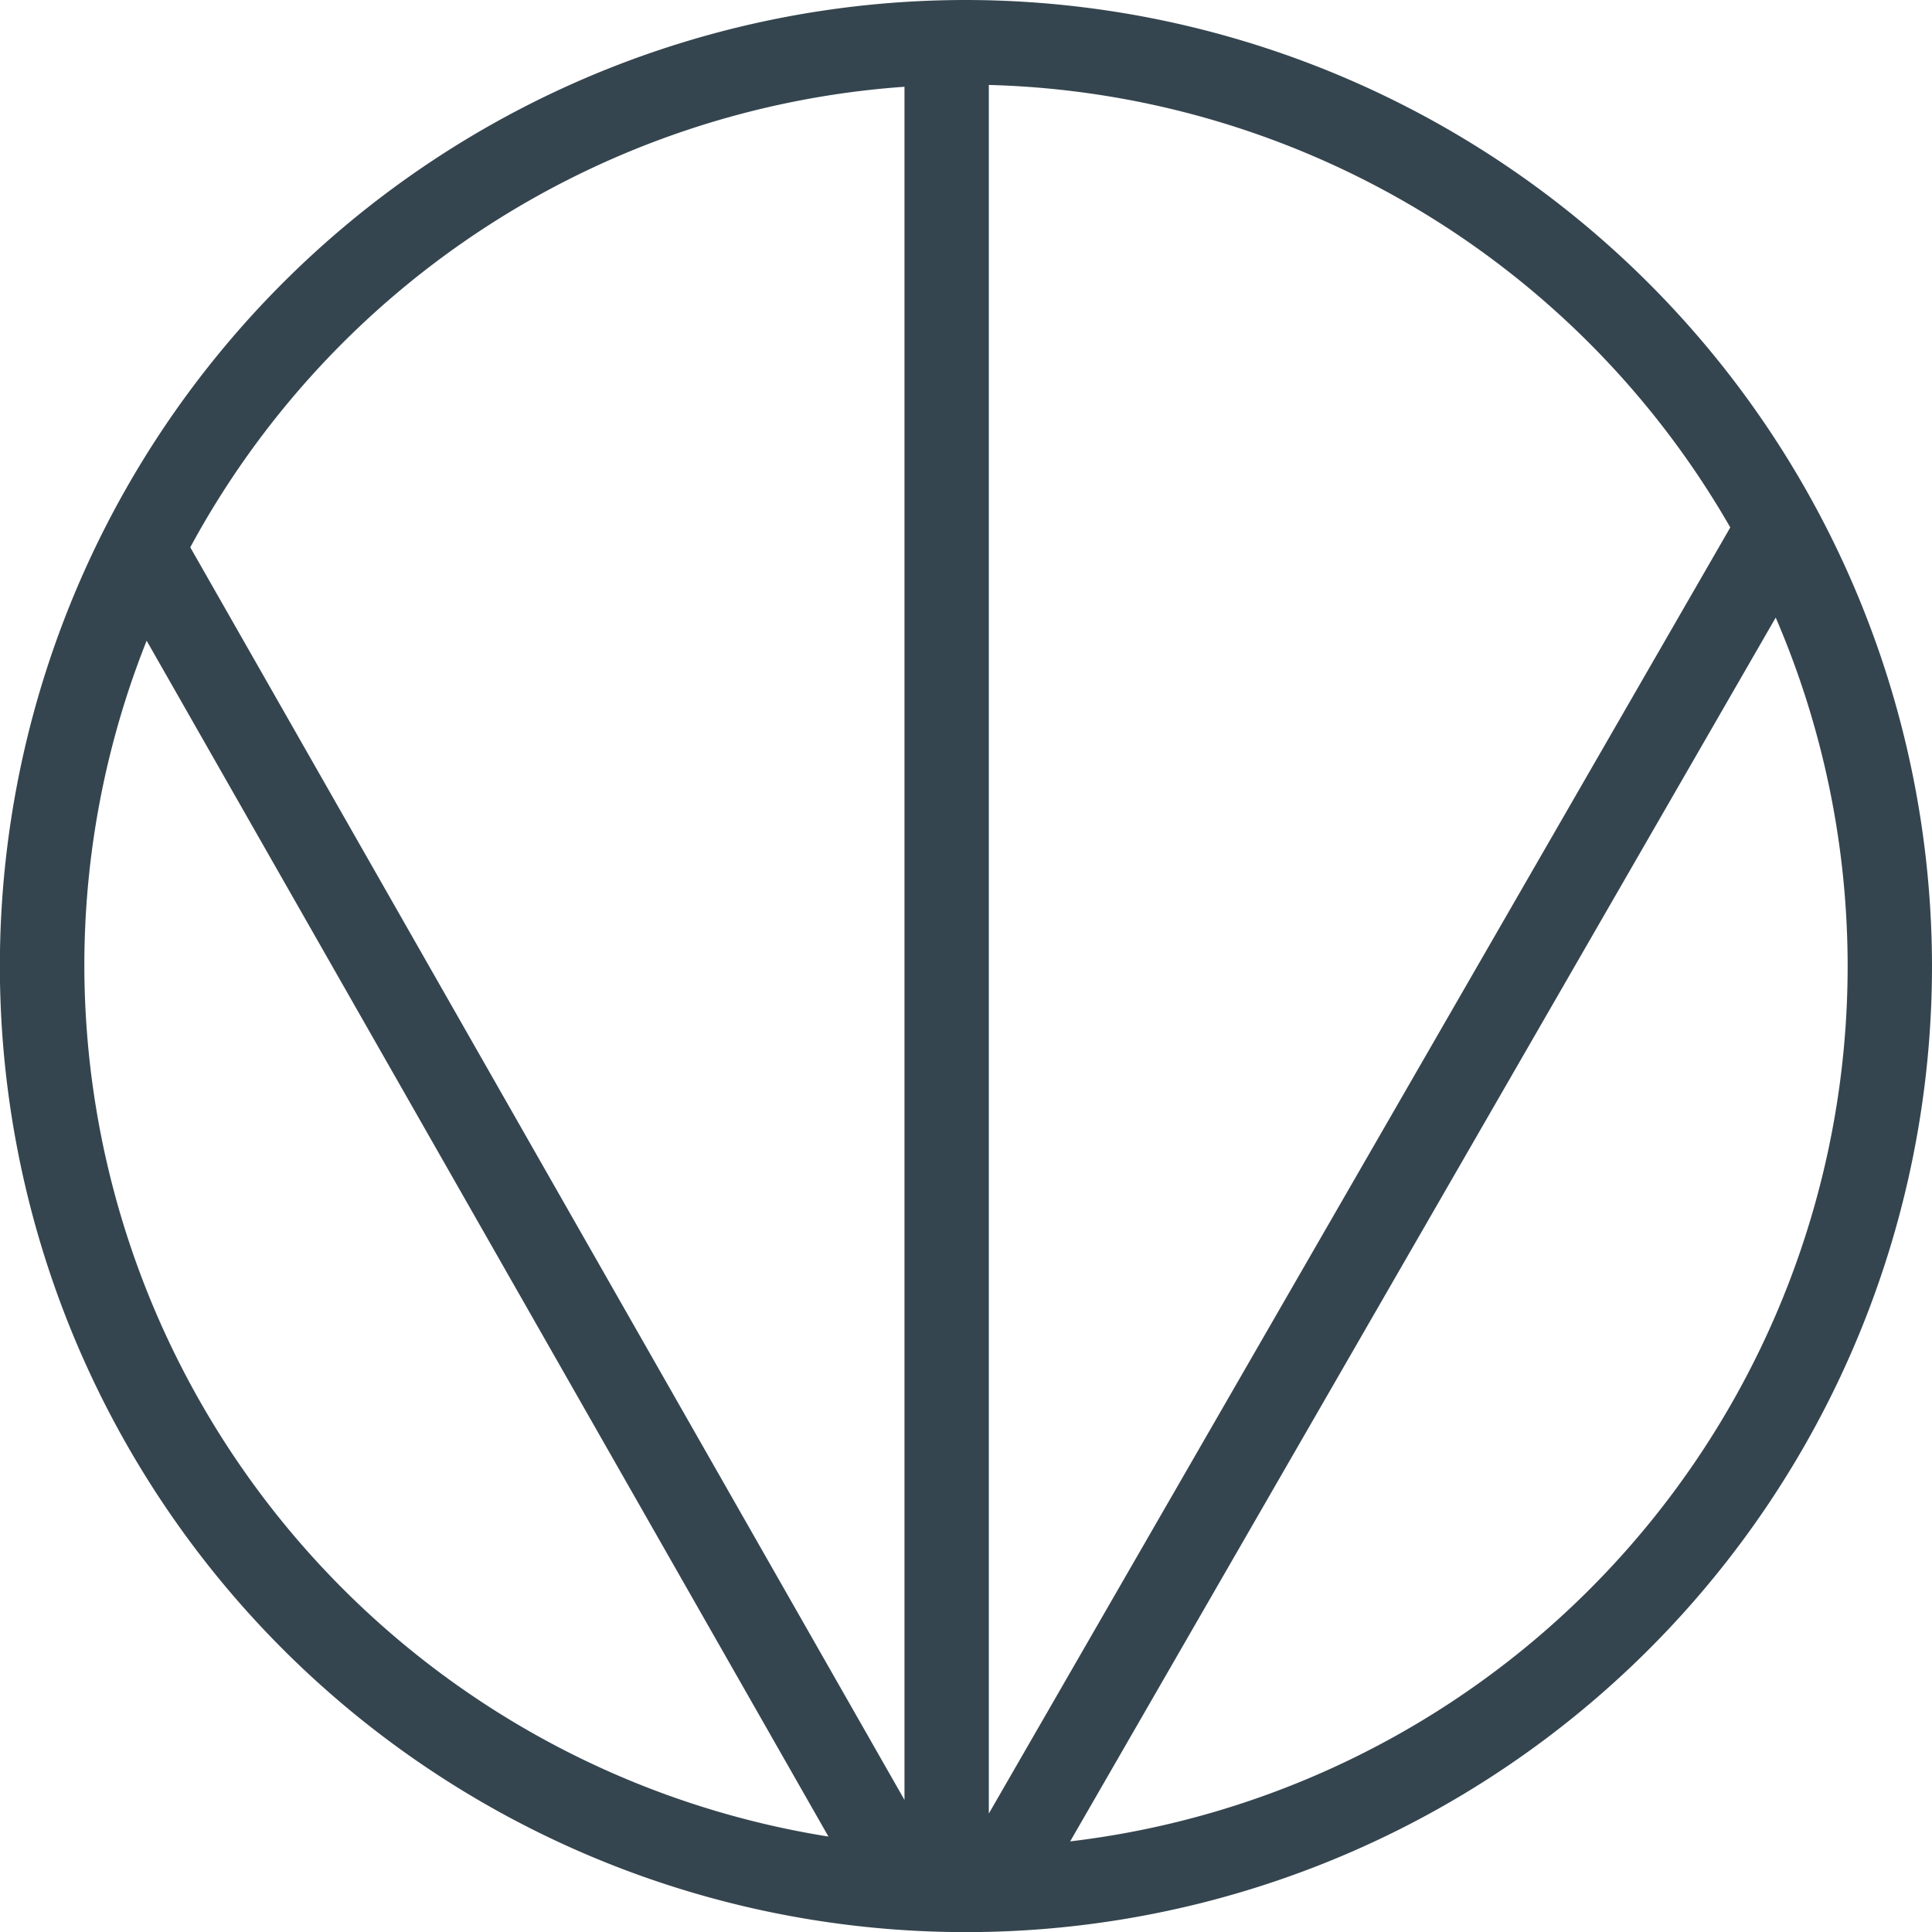 <svg id="Layer_1" data-name="Layer 1" xmlns="http://www.w3.org/2000/svg" viewBox="0 0 160.33 160.33"><defs><style>.cls-1{fill:#35454f;}</style></defs><title>LumeArtboard 9</title><path class="cls-1" d="M80.17,0a80.17,80.17,0,1,0,80.16,80.17A80.26,80.26,0,0,0,80.17,0Zm63.42,43.77L82.06,150.5V7.05A73.16,73.16,0,0,1,143.59,43.77ZM75.06,7.2V149.37L15.79,45.42A73.25,73.25,0,0,1,75.06,7.2ZM7,80.17a72.85,72.85,0,0,1,5.17-27l56.58,99.24A73.28,73.28,0,0,1,7,80.17Zm81.81,72.64L147.36,51.25A73.13,73.13,0,0,1,88.81,152.81Z"/></svg>